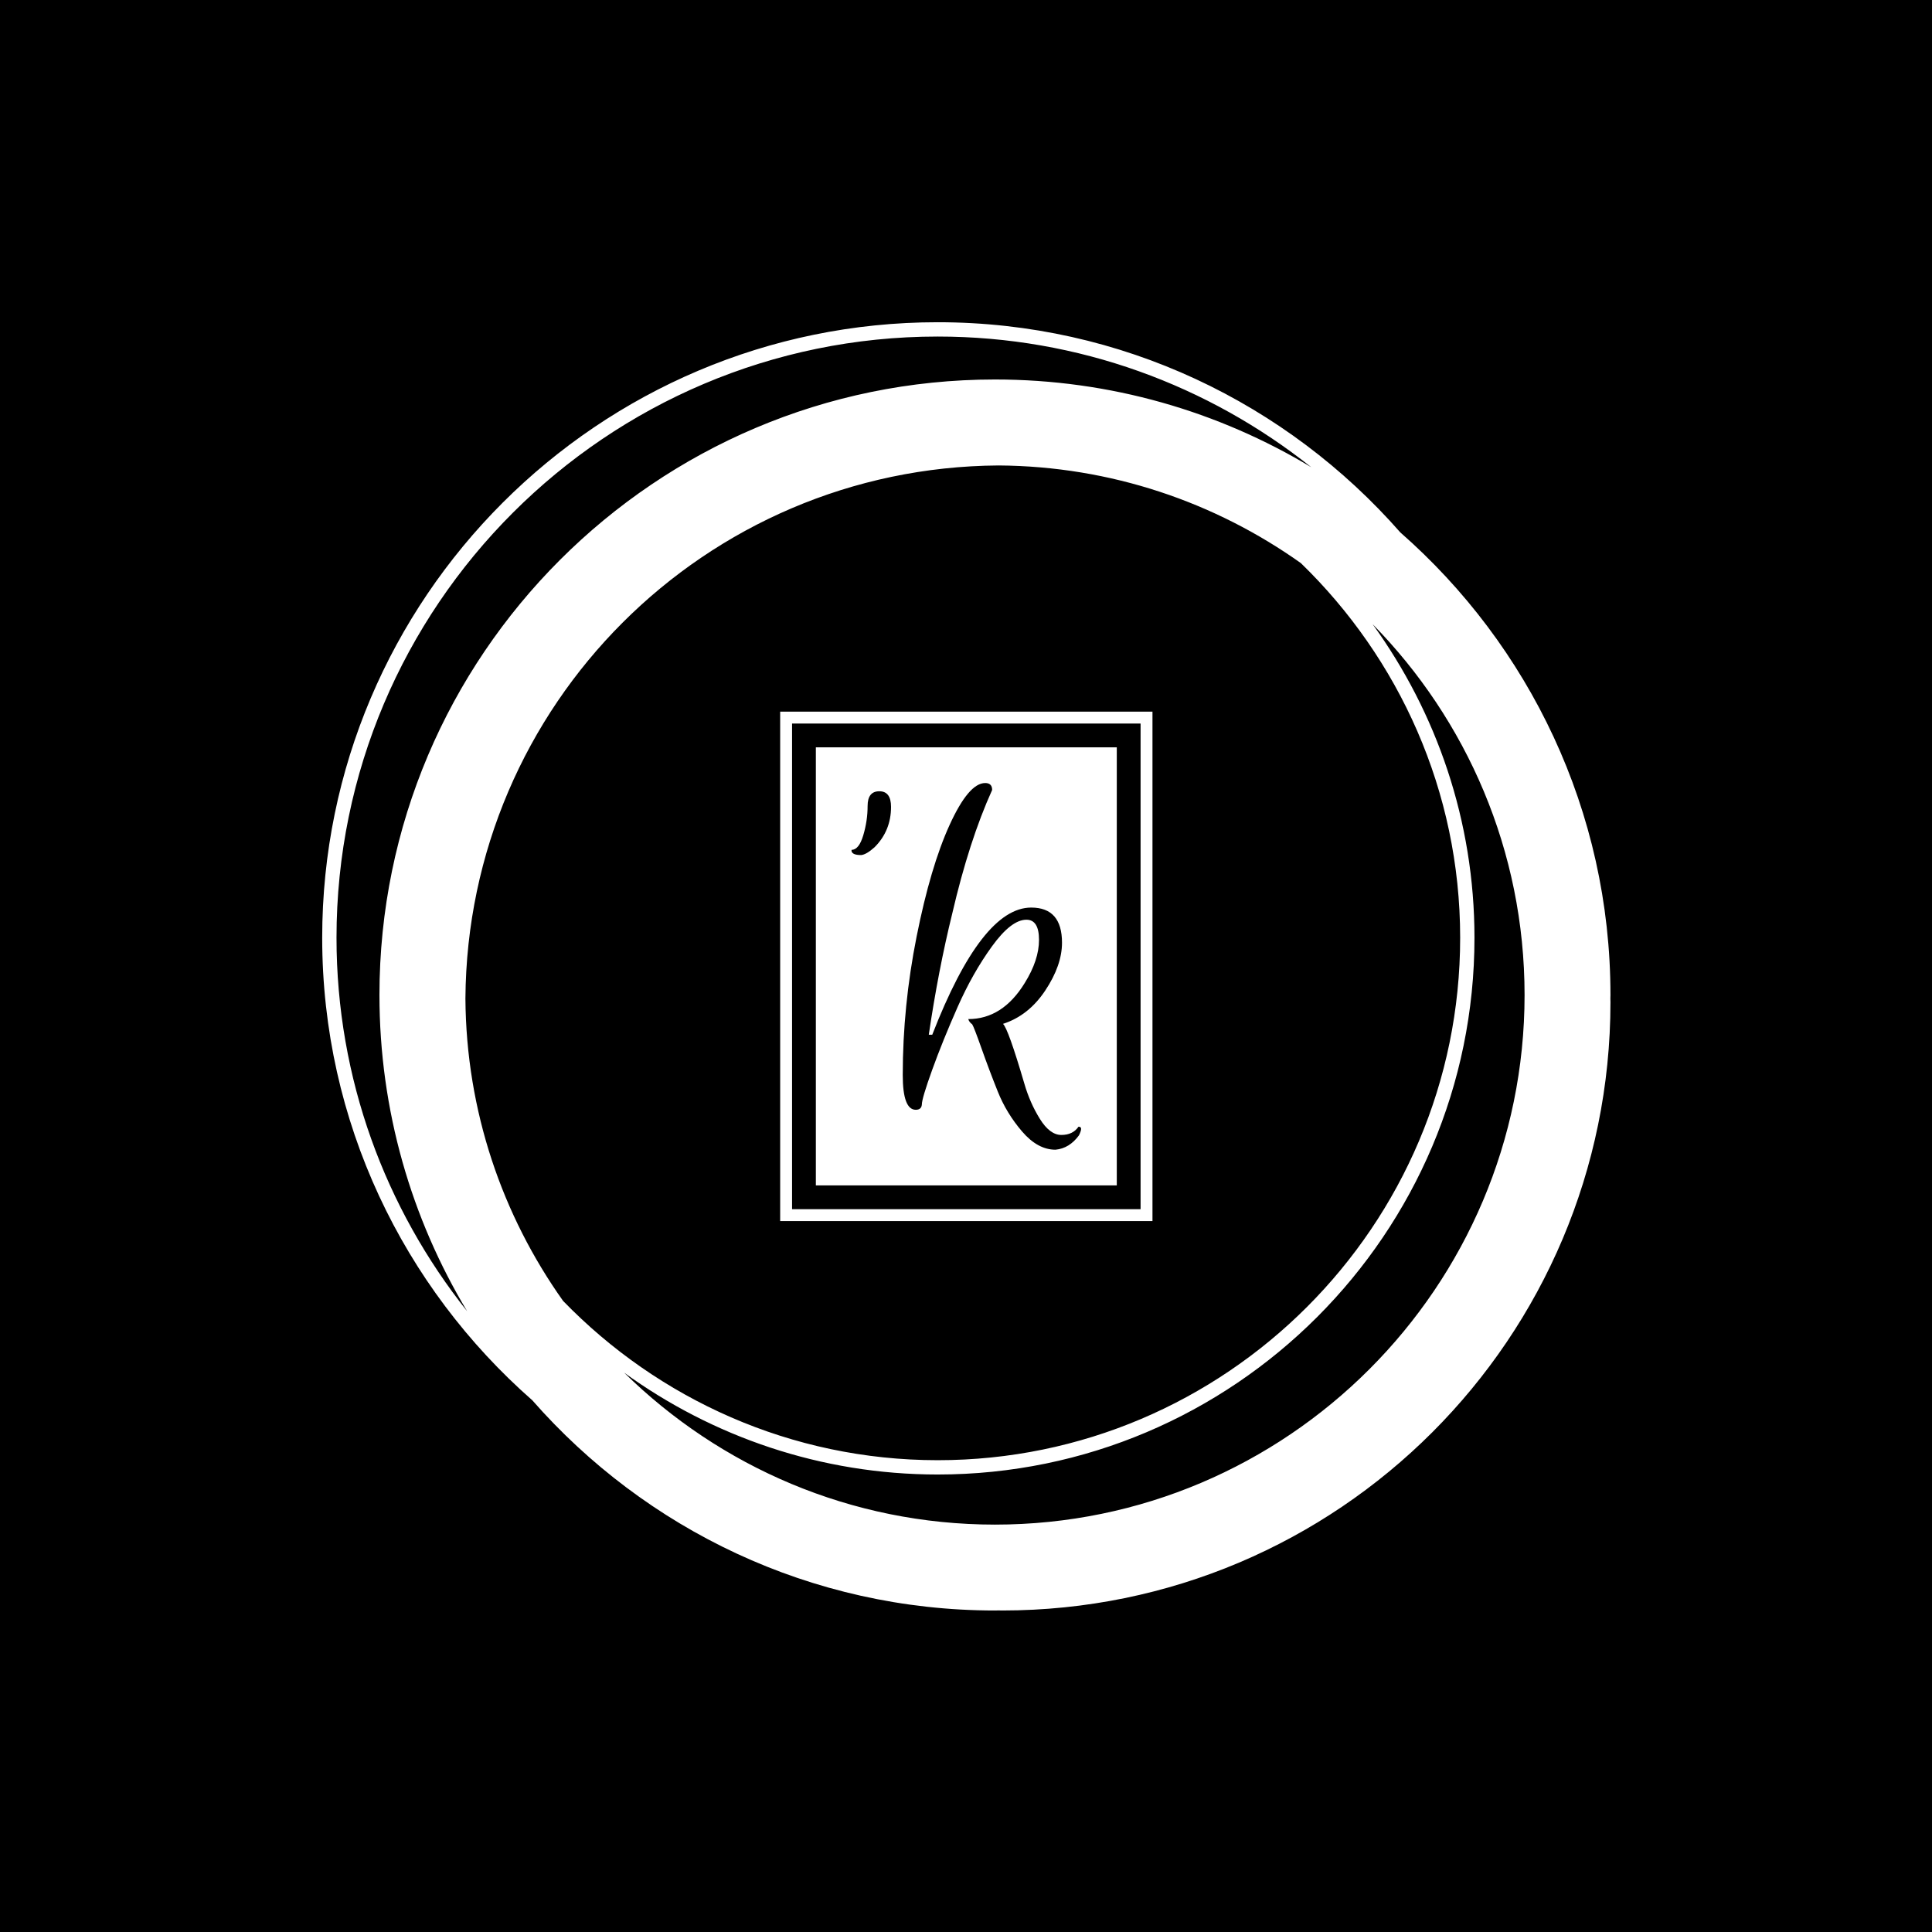 <svg xmlns="http://www.w3.org/2000/svg" version="1.1" xmlns:xlink="http://www.w3.org/1999/xlink" xmlns:svgjs="http://svgjs.dev/svgjs" width="1500" height="1500" viewBox="0 0 1500 1500"><rect width="1500" height="1500" fill="#000000"></rect><g transform="matrix(0.667,0,0,0.667,250,187.667)"><svg viewBox="0 0 320 360" data-background-color="#2f2354" preserveAspectRatio="xMidYMid meet" height="1687" width="1500" xmlns="http://www.w3.org/2000/svg" xmlns:xlink="http://www.w3.org/1999/xlink"><g id="tight-bounds" transform="matrix(1,0,0,1,0,0)"><svg viewBox="0 0 320 360" height="360" width="320"><g><svg></svg></g><g><svg viewBox="0 0 320 360" height="360" width="320"><g><path d="M320 187.111c0-45.764-20.238-86.866-52.203-114.908-28.043-31.964-69.145-52.203-114.908-52.203-84.302 0-152.889 68.587-152.889 152.889 0 45.753 20.231 86.848 52.185 114.891 28.043 31.975 69.152 52.22 114.926 52.22 0.299 0 0.59-0.021 0.889-0.021 0.299 0 0.59 0.021 0.889 0.021 83.456 0 151.111-67.655 151.111-151.111 0-0.299-0.021-0.59-0.021-0.889 0-0.299 0.021-0.59 0.021-0.889zM59.833 263.097c-15.093-21.255-24.071-47.143-24.256-75.097 0.48-72.928 59.492-131.943 132.423-132.423 27.954 0.185 53.845 9.163 75.097 24.256 24.366 23.627 39.57 56.64 39.57 93.056 0 71.559-58.219 129.778-129.778 129.778-36.416 0-69.429-15.204-93.056-39.57zM3.556 172.889c0-82.343 66.99-149.333 149.333-149.333 35.051 0 67.292 12.167 92.8 32.462-22.98-13.824-49.863-21.796-78.578-21.796-84.302 0-152.889 68.587-152.889 152.889 0 28.708 7.968 55.584 21.785 78.56-20.288-25.5-32.452-57.739-32.451-92.782zM167.111 318.667c-35.84 0-68.363-14.418-92.107-37.743 21.952 15.89 48.864 25.298 77.885 25.298 73.522 0 133.333-59.812 133.333-133.333 0-29.02-9.408-55.932-25.298-77.885 23.324 23.744 37.742 56.267 37.743 92.107 0 72.54-59.015 131.556-131.556 131.556z" fill="#ffffff" fill-rule="nonzero" stroke="none" stroke-width="1" stroke-linecap="butt" stroke-linejoin="miter" stroke-miterlimit="10" stroke-dasharray="" stroke-dashoffset="0" font-family="none" font-weight="none" font-size="none" text-anchor="none" style="mix-blend-mode: normal" data-fill-palette-color="tertiary"></path></g><g transform="matrix(1,0,0,1,113.76,116.73)"><svg viewBox="0 0 92.479 126.54" height="126.54" width="92.479"><g><svg viewBox="0 0 92.479 126.54" height="126.54" width="92.479"><g><svg viewBox="0 0 92.479 126.54" height="126.54" width="92.479"><g><path d="M0 126.54v-126.54h92.479v126.54z" fill="#ffffff" stroke="transparent" stroke-width="0" rx="0%" data-fill-palette-color="tertiary"></path><path d="M2.955 123.586v-120.631h86.569v120.631z" fill="#000000" stroke="transparent" stroke-width="0" rx="0%" data-fill-palette-color="quaternary"></path><path d="M8.865 117.676v-108.811h74.75v108.811z" fill="#ffffff" stroke="transparent" stroke-width="0" data-fill-palette-color="tertiary"></path></g><g transform="matrix(1,0,0,1,17.73,17.73)" id="textblocktransform"><svg viewBox="0 0 57.02 91.081" height="91.081" width="57.02" id="textblock"><g><svg viewBox="0 0 57.02 91.081" height="91.081" width="57.02"><g transform="matrix(1,0,0,1,0,0)"><svg width="57.02" viewBox="6.96 -30.88 21.16 33.8" height="91.081" data-palette-color="#2f2354"><path d="M6.96-24.72Q7.64-24.72 8.04-26.06 8.44-27.4 8.44-28.76 8.44-30.12 9.52-30.12 10.6-30.12 10.6-28.68L10.6-28.68Q10.6-26.48 9.08-24.96L9.08-24.96Q8.32-24.28 7.84-24.24L7.84-24.24Q7.04-24.24 6.96-24.6L6.96-24.6 6.96-24.72ZM22.92-12.44L22.92-12.44Q24.24-14.56 24.24-16.42 24.24-18.28 23.08-18.28L23.08-18.28Q21.68-18.28 19.9-15.82 18.12-13.36 16.74-10.24 15.36-7.12 14.4-4.46 13.44-1.8 13.44-1.24L13.44-1.24Q13.4-0.76 12.88-0.76L12.88-0.76Q11.68-0.76 11.68-3.96L11.68-3.96Q11.68-10.32 12.96-16.74 14.24-23.16 16-27.02 17.76-30.88 19.28-30.88L19.28-30.88Q19.92-30.88 19.92-30.24L19.92-30.24Q17.8-25.56 16.24-18.84L16.24-18.84Q14.96-13.64 14.08-7.68L14.08-7.68 14.4-7.68Q18.96-19.4 23.52-19.4L23.52-19.4Q26.36-19.4 26.36-16.16L26.36-16.16Q26.36-14.08 24.82-11.76 23.28-9.44 20.92-8.68L20.92-8.68Q21.4-8.24 22.88-3.2L22.88-3.2Q23.4-1.4 24.32 0.08 25.24 1.56 26.3 1.56 27.36 1.56 27.88 0.8L27.88 0.8Q28.12 0.8 28.12 1 28.12 1.2 27.92 1.6L27.92 1.6Q27.04 2.8 25.76 2.92L25.76 2.92Q24.12 2.92 22.68 1.24 21.24-0.44 20.44-2.44 19.64-4.44 18.94-6.42 18.24-8.4 18.08-8.64L18.08-8.64Q17.8-8.84 17.72-9.12L17.72-9.12Q20.88-9.12 22.92-12.44Z" opacity="1" transform="matrix(1,0,0,1,0,0)" fill="#000000" class="wordmark-text-0" data-fill-palette-color="quaternary" id="text-0"></path></svg></g></svg></g></svg></g></svg></g><g></g></svg></g></svg></g></svg></g><defs></defs></svg><rect width="320" height="360" fill="none" stroke="none" visibility="hidden"></rect></g></svg></g></svg>